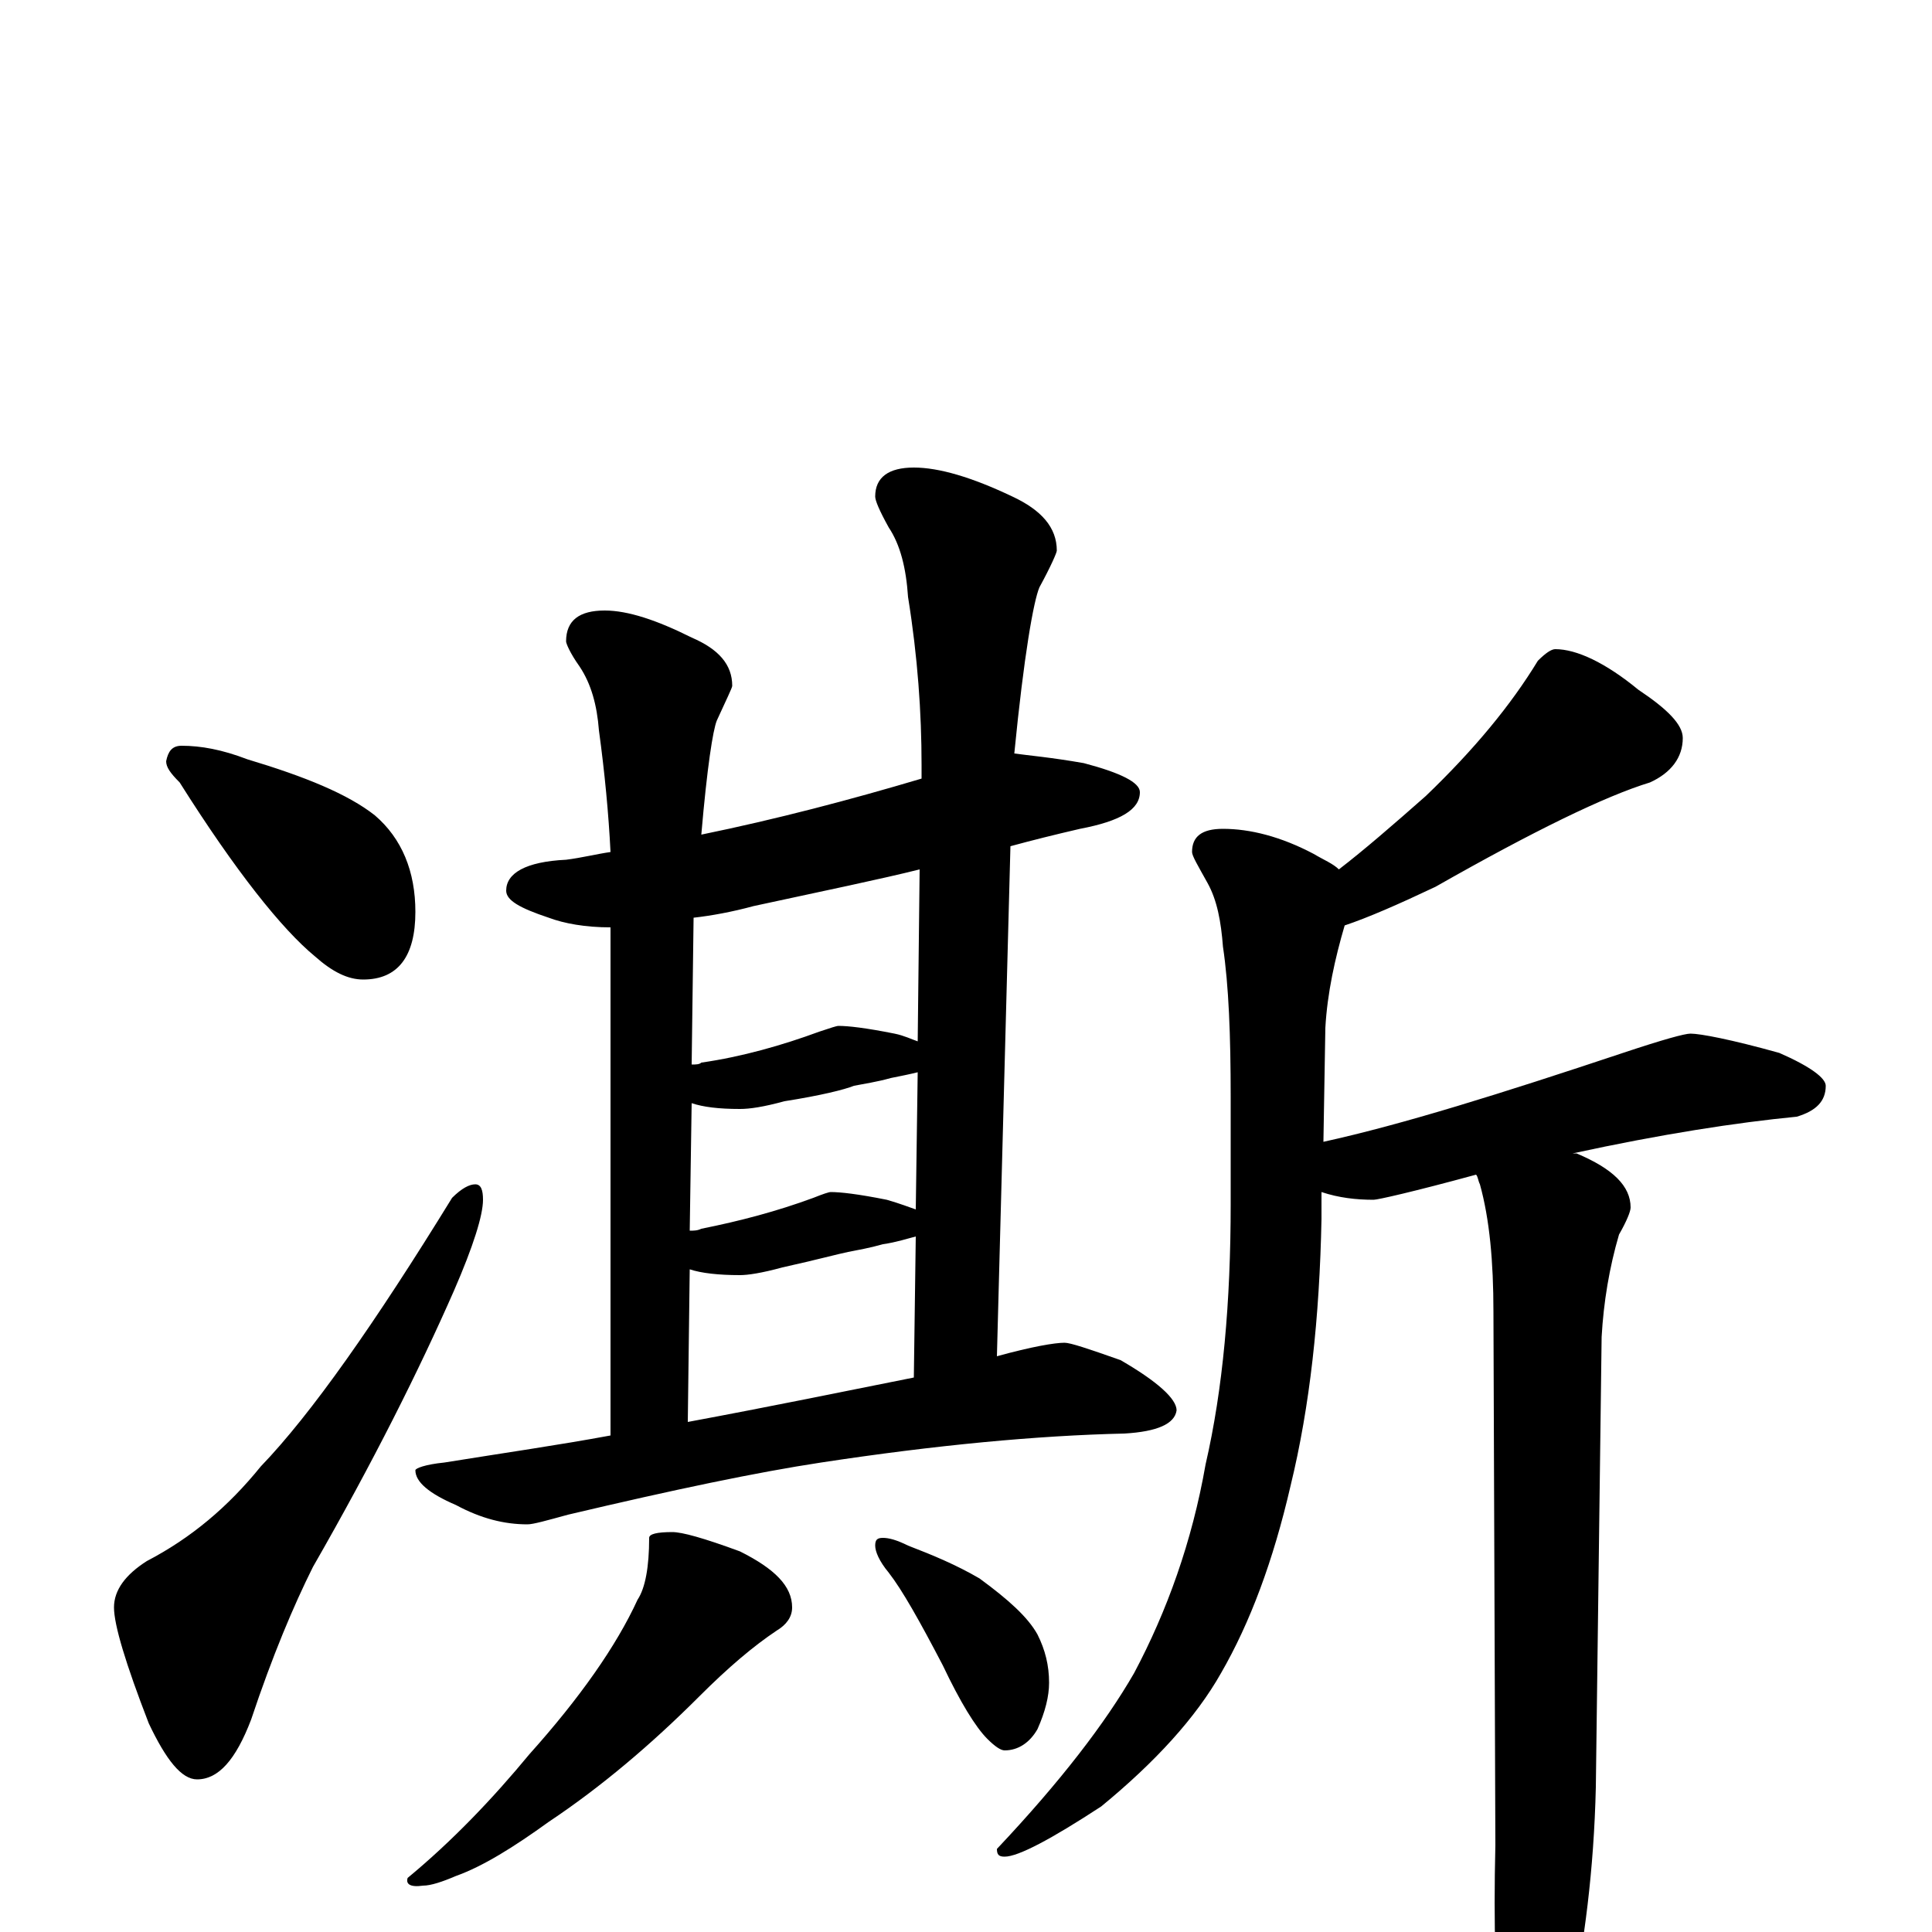 <?xml version="1.0" encoding="utf-8" ?>
<!DOCTYPE svg PUBLIC "-//W3C//DTD SVG 1.1//EN" "http://www.w3.org/Graphics/SVG/1.1/DTD/svg11.dtd">
<svg version="1.1" id="Layer_1" xmlns="http://www.w3.org/2000/svg" xmlns:xlink="http://www.w3.org/1999/xlink" x="0px" y="145px" width="1000px" height="1000px" viewBox="0 0 1000 1000" enable-background="new 0 0 1000 1000" xml:space="preserve">
<g id="Layer_1">
<path id="glyph" transform="matrix(1 0 0 -1 0 1000)" d="M94,614C104,614 115,612 128,607C158,598 180,589 194,578C208,566 215,549 215,528C215,505 206,493 188,493C180,493 172,497 163,505C146,519 122,549 93,595C88,600 86,603 86,606C87,611 89,614 94,614M246,387C249,387 250,384 250,379C250,371 245,355 235,332C217,291 193,243 162,189C152,169 141,143 130,110C122,89 113,79 102,79C94,79 86,89 77,108C65,139 59,159 59,168C59,177 65,185 76,192C99,204 118,220 135,241C161,268 194,315 234,380C239,385 243,387 246,387M477,597l0,7C477,631 475,660 470,691C469,706 466,718 460,727C455,736 453,741 453,743C453,753 460,758 473,758C486,758 503,753 524,743C539,736 547,727 547,715C547,714 544,707 538,696C535,689 530,661 525,610C532,609 544,608 561,605C580,600 590,595 590,590C590,581 580,575 559,571C546,568 534,565 523,562l-7,-264C534,303 546,305 551,305C554,305 563,302 580,296C599,285 609,276 609,270C608,263 599,259 582,258C537,257 484,252 425,243C392,238 349,229 294,216C283,213 276,211 273,211C261,211 249,214 236,221C222,227 215,233 215,239C215,240 220,242 230,243C261,248 289,252 316,257l0,263C303,520 292,522 284,525C269,530 262,534 262,539C262,548 272,554 293,555C301,556 309,558 316,559C315,579 313,600 310,622C309,635 306,646 300,655C295,662 293,667 293,668C293,679 300,684 313,684C325,684 340,679 358,670C372,664 379,656 379,645C379,644 376,638 371,627C369,622 366,603 363,568C402,576 440,586 477,597M356,264C399,272 438,280 473,287l1,73C470,359 464,357 457,356C450,354 444,353 439,352C434,351 423,348 405,344C394,341 387,340 383,340C372,340 363,341 357,343M357,363C359,363 361,363 363,364C383,368 402,373 421,380C426,382 429,383 430,383C435,383 444,382 459,379C466,377 471,375 474,374l1,71C471,444 466,443 461,442C454,440 447,439 442,438C437,436 425,433 406,430C395,427 388,426 383,426C372,426 364,427 358,429M358,449C360,449 362,449 363,450C384,453 405,459 424,466C430,468 433,469 434,469C439,469 448,468 463,465C468,464 472,462 475,461l1,89C456,545 427,539 390,531C379,528 368,526 359,525M348,207C353,207 364,204 383,197C401,188 410,179 410,168C410,163 407,159 402,156C390,148 377,137 362,122C337,97 311,75 284,57C266,44 250,34 236,29C229,26 223,24 219,24C212,23 210,25 211,28C234,47 255,69 274,92C300,121 319,148 330,172C334,178 336,189 336,204C336,206 340,207 348,207M457,204C460,204 464,203 470,200C483,195 495,190 507,183C522,172 532,163 537,154C541,146 543,138 543,129C543,122 541,114 537,105C533,98 527,94 520,94C518,94 515,96 511,100C505,106 497,119 488,138C476,161 467,177 460,186C455,192 453,197 453,200C453,203 454,204 457,204M805,664C816,664 831,657 848,643C863,633 871,625 871,618C871,608 865,600 854,595C831,588 794,570 743,541C724,532 708,525 696,521C691,504 687,486 686,468l-1,-59C726,418 777,434 840,455C861,462 872,465 875,465C880,465 896,462 921,455C937,448 945,442 945,438C945,430 940,425 930,422C899,419 860,413 814,403C815,403 815,403 816,403C835,395 844,386 844,375C844,373 842,368 838,361C833,344 830,326 829,308l-3,-233C825,32 820,-6 813,-39C806,-70 799,-86 793,-86C786,-86 781,-75 777,-54C774,-30 773,3 774,45l-1,276C773,347 771,369 766,387C765,389 765,391 764,392C731,383 713,379 711,379C702,379 693,380 684,383l0,-14C683,318 678,272 668,231C659,192 647,160 632,134C619,111 598,88 570,65C544,48 527,39 520,39C517,39 516,40 516,43C549,78 572,108 587,134C604,166 617,202 624,242C633,281 637,326 637,377l0,55C637,464 636,490 633,510C632,523 630,534 625,543C620,552 617,557 617,559C617,567 622,571 633,571C647,571 663,567 680,558C685,555 690,553 693,550C706,560 721,573 738,588C763,612 782,635 796,658C800,662 803,664 805,664z"/>
</g>
</svg>
